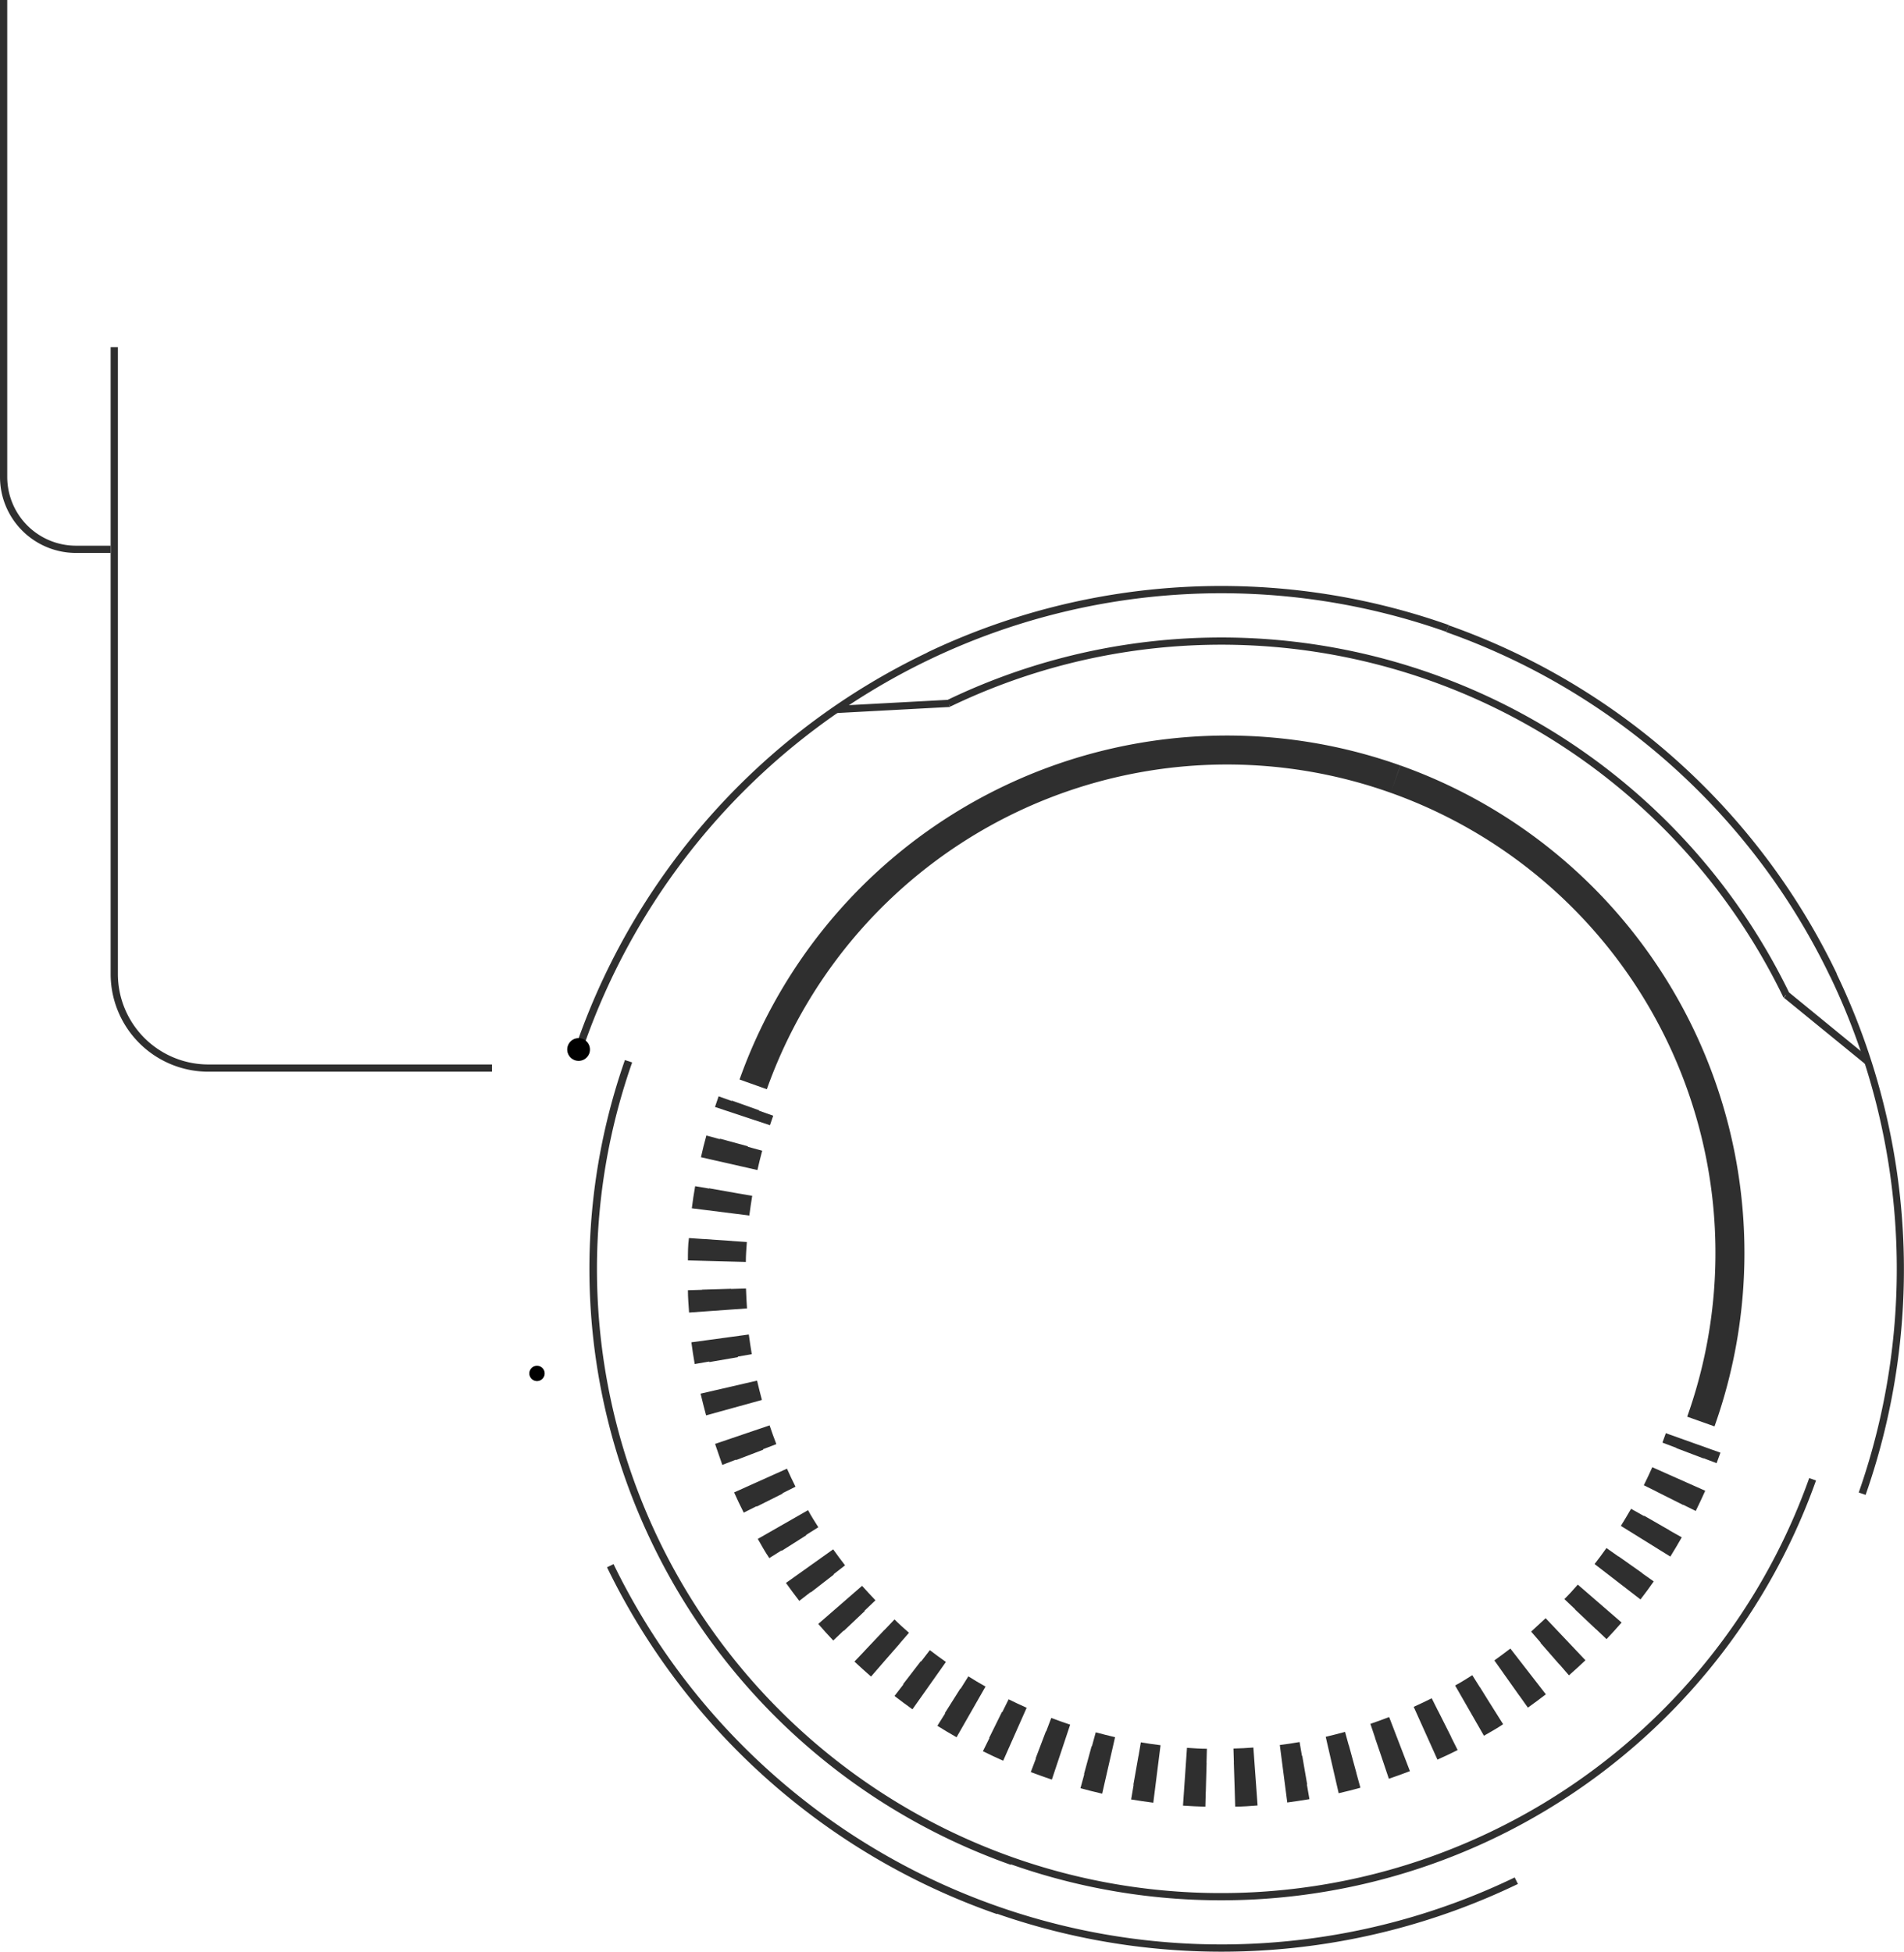 <svg xmlns="http://www.w3.org/2000/svg" viewBox="0 0 262.94 269.52"><defs><style>.cls-1{fill:#2f2f2f;}</style></defs><g id="Layer_2" data-name="Layer 2"><g id="Layer_1-2" data-name="Layer 1"><path d="M74.26,188.61a1.06,1.06,0,0,1,0,2.11,1.06,1.06,0,1,1,0-2.11Z"/><path class="cls-1" d="M237.06,202.06c.18-.48.36-1,.53-1.45l-7.54-2.69c-.15.44-.31.87-.47,1.3Zm-2.88,6.6c.45-.92.89-1.85,1.31-2.79l-7.31-3.25q-.56,1.26-1.17,2.49Zm-3.51,6.3c.54-.87,1.07-1.76,1.58-2.66l-7-3.94c-.46.8-.93,1.59-1.41,2.36Zm-4.12,5.92c.63-.82,1.24-1.64,1.83-2.49l-6.53-4.61c-.53.75-1.08,1.49-1.64,2.21Zm-4.69,5.48c.71-.75,1.4-1.51,2.08-2.29l-6.05-5.24c-.6.7-1.22,1.38-1.85,2Zm-5.19,5c.77-.68,1.53-1.37,2.28-2.08l-5.5-5.81c-.67.63-1.34,1.25-2,1.85ZM211,235.82c.84-.6,1.67-1.21,2.48-1.84l-4.9-6.32c-.73.56-1.47,1.11-2.21,1.64Zm-6.07,3.88c.89-.51,1.78-1,2.65-1.59l-4.26-6.77c-.78.49-1.57,1-2.37,1.42ZM198.51,243q1.41-.63,2.79-1.32l-3.58-7.15c-.82.41-1.65.8-2.49,1.18Zm-6.71,2.64q1.47-.5,2.91-1.05l-2.87-7.47c-.86.33-1.72.64-2.59.94Zm-6.93,2c1-.23,2-.48,3-.76l-2.12-7.71c-.89.24-1.78.47-2.67.68Zm-7.1,1.28c1-.13,2-.29,3.06-.46l-1.36-7.89c-.91.16-1.81.3-2.73.41Zm-7.19.57c1,0,2.07-.08,3.09-.16l-.58-8c-.91.07-1.83.12-2.75.14Zm-7.21-.14c1,.07,2.06.12,3.09.15l.21-8c-.91,0-1.83-.07-2.75-.13Zm-7.16-.85q1.53.25,3.06.45l1-7.94c-.91-.11-1.81-.24-2.72-.4Zm-7-1.55c1,.27,2,.52,3,.75l1.78-7.8c-.89-.21-1.78-.43-2.67-.67Zm-5.41-1.7c.49.18,1,.35,1.46.51l2.53-7.59-1.31-.45Zm-1.45-.53,1.45.53,2.68-7.53-1.3-.48Zm-6.61-2.88c.92.46,1.85.89,2.8,1.31l3.24-7.31q-1.26-.56-2.49-1.17Zm-6.29-3.51c.87.54,1.75,1.07,2.65,1.58l4-7q-1.2-.67-2.37-1.41Zm-5.92-4.12c.81.63,1.64,1.24,2.48,1.84l4.62-6.54c-.75-.53-1.49-1.07-2.22-1.63ZM118,229.46c.75.7,1.51,1.39,2.29,2.07l5.24-6.05c-.69-.6-1.37-1.21-2-1.84Zm-5-5.2c.67.77,1.36,1.54,2.07,2.29L120.9,221c-.63-.66-1.25-1.34-1.85-2Zm-4.46-5.66c.59.83,1.21,1.66,1.84,2.48l6.32-4.91c-.56-.73-1.11-1.46-1.64-2.21Zm-3.89-6.08c.51.9,1,1.78,1.59,2.65l6.77-4.26c-.49-.78-1-1.57-1.42-2.36Zm-3.27-6.42c.42.94.86,1.87,1.33,2.79l7.15-3.58c-.41-.82-.81-1.65-1.18-2.49Zm-2.63-6.7c.33,1,.68,1.94,1,2.9l7.46-2.87c-.33-.85-.64-1.72-.93-2.59Zm-2-6.94c.24,1,.49,2,.76,3l7.71-2.13c-.24-.89-.46-1.78-.67-2.67Zm-1.27-7.09c.13,1,.28,2,.46,3l7.88-1.36c-.15-.9-.29-1.81-.41-2.72ZM95,178.18c0,1,.09,2.06.16,3.08l8-.57c-.06-.92-.11-1.83-.14-2.75Zm.14-7.21C95,172,95,173,95,174.06l8,.21c0-.92.07-1.83.14-2.75Zm.86-7.16c-.18,1-.33,2-.46,3.05l7.94,1c.12-.9.25-1.81.4-2.72Zm1.55-7c-.28,1-.53,2-.75,3l7.8,1.77q.3-1.33.66-2.67Zm1.69-5.41c-.17.49-.34,1-.5,1.47l7.59,2.52c.14-.43.29-.87.45-1.31Zm136,50,.52-1.41-3.77-1.35c-.16.45-.32.9-.49,1.34Zm-2.8,6.43c.44-.9.86-1.81,1.27-2.72L230,203.43c-.39.87-.79,1.73-1.21,2.57ZM229,213.9c.53-.85,1-1.71,1.54-2.58l-3.48-2c-.47.83-.95,1.64-1.45,2.44Zm-4,5.76c.61-.79,1.21-1.6,1.79-2.42l-3.27-2.31c-.54.78-1.11,1.54-1.68,2.28ZM220.41,225c.69-.73,1.36-1.47,2-2.23l-3-2.62c-.62.72-1.25,1.42-1.9,2.11Zm-5.06,4.86c.76-.66,1.5-1.33,2.23-2l-2.75-2.91c-.69.66-1.39,1.29-2.1,1.91Zm-5.51,4.34c.82-.58,1.62-1.18,2.42-1.79l-2.46-3.16c-.74.58-1.5,1.14-2.27,1.69Zm-5.9,3.78c.87-.5,1.72-1,2.57-1.55L204.38,233q-1.2.76-2.43,1.47Zm-6.25,3.18c.91-.41,1.82-.84,2.72-1.29l-1.8-3.58c-.84.43-1.7.83-2.56,1.22Zm-6.53,2.56c1-.32,1.9-.66,2.83-1L192.56,239q-1.34.51-2.67,1Zm-6.74,1.91c1-.22,2-.47,2.91-.74L186.27,241c-.91.25-1.83.48-2.75.7Zm-6.9,1.24c1-.12,2-.27,3-.44l-.68-3.95c-.93.16-1.87.31-2.81.43Zm-7,.56c1,0,2-.08,3-.15l-.29-4c-.94.07-1.89.11-2.84.14Zm-7-.13c1,.06,2,.11,3,.14l.11-4c-.94,0-1.89-.07-2.83-.14Zm-7-.83c1,.17,2,.31,3,.44l.5-4c-.93-.12-1.87-.26-2.8-.42ZM149.7,245c1,.26,1.94.51,2.92.73l.88-3.9c-.91-.21-1.83-.44-2.75-.69Zm-5.26-1.65,1.43.49,1.26-3.79-1.35-.47Zm-1.42-.52,1.42.52,1.34-3.77-1.34-.49ZM136.6,240c.89.44,1.8.87,2.72,1.28l1.62-3.66c-.87-.39-1.72-.79-2.57-1.21Zm-6.12-3.42c.84.53,1.7,1,2.58,1.54l2-3.48c-.82-.47-1.64-1-2.44-1.45Zm-5.76-4c.79.61,1.6,1.2,2.42,1.78l2.3-3.26c-.77-.55-1.53-1.11-2.28-1.69ZM119.38,228c.73.69,1.48,1.36,2.23,2l2.62-3c-.71-.63-1.41-1.26-2.1-1.91ZM114.53,223c.65.75,1.33,1.49,2,2.22l2.9-2.75c-.65-.69-1.29-1.39-1.91-2.1Zm-4.34-5.51c.58.81,1.17,1.62,1.79,2.41l3.16-2.45c-.58-.75-1.15-1.51-1.69-2.28Zm-3.78-5.91c.5.87,1,1.73,1.55,2.58l3.38-2.14c-.5-.8-1-1.61-1.46-2.43Zm-3.19-6.25c.42.92.85,1.82,1.29,2.72l3.58-1.79c-.42-.85-.83-1.7-1.22-2.57Zm-2.56-6.52q.48,1.43,1,2.82l3.74-1.43c-.34-.88-.66-1.77-1-2.67ZM98.75,192c.23,1,.47,2,.74,2.91l3.86-1.06c-.25-.91-.49-1.83-.7-2.75Zm-1.24-6.9q.19,1.48.45,3l3.94-.68c-.16-.93-.3-1.87-.42-2.81Zm-.56-7c0,1,.09,2,.16,3l4-.29c-.07-.94-.12-1.89-.15-2.83Zm.14-7c-.07,1-.12,2-.14,3l4,.1c0-.94.06-1.88.13-2.83Zm.83-7c-.17,1-.32,2-.44,3l4,.5c.11-.93.25-1.87.41-2.8Zm1.51-6.85c-.27,1-.51,2-.73,2.92l3.9.89c.21-.92.44-1.84.68-2.76Zm1.64-5.26c-.16.48-.33.95-.49,1.43l3.8,1.26c.15-.45.3-.9.46-1.35Z"/><path class="cls-1" d="M192.05,109.48A67.45,67.45,0,0,1,233,195.64l3.77,1.34a71.45,71.45,0,0,0-43.37-91.27ZM105.9,150.42a67.44,67.44,0,0,1,86.15-40.94l1.34-3.77a71.44,71.44,0,0,0-91.26,43.37Z"/><path class="cls-1" d="M246.36,137.79,257.65,147l.63-.77L247,137ZM131,96.64l-15.64.84,0,1L131,97.64Zm66-2.82a86.27,86.27,0,0,1,49.23,43.8l.9-.43a87.19,87.19,0,0,0-49.8-44.31Zm-65.79,3.77A86.23,86.23,0,0,1,197,93.82l.33-.94a87.23,87.23,0,0,0-66.55,3.81ZM90.91,212.51a86.17,86.17,0,0,1-3.61-65.79l-1-.33A87.25,87.25,0,0,0,90,213Zm49,44a86.23,86.23,0,0,1-49-44L90,213a87.21,87.21,0,0,0,49.6,44.53Zm65.8-3.47a86.19,86.19,0,0,1-65.8,3.47l-.33.94a87.26,87.26,0,0,0,66.57-3.5Zm44.14-48.92a86.16,86.16,0,0,1-44.14,48.92l.44.91a87.24,87.24,0,0,0,44.64-49.5Zm-3.2-66.75-.45.22.05.1.08.07ZM197.16,93.35l-.16.47ZM131,97.14l0,.5h.1l.09,0ZM90.46,212.73,90,213ZM139.77,257l.17-.47Z"/><path class="cls-1" d="M138,263.34A93.29,93.29,0,0,1,84.73,216l-.9.44a94.28,94.28,0,0,0,53.84,47.89Zm71.18-4.07A93.33,93.33,0,0,1,138,263.34l-.32.94a94.28,94.28,0,0,0,71.94-4.11Zm43.6-124.35a93.3,93.3,0,0,1,3.91,71.19l.95.33a94.3,94.3,0,0,0-4-71.95ZM199.72,87.29a93.29,93.29,0,0,1,53.05,47.63l.9-.43a94.29,94.29,0,0,0-53.61-48.14ZM128.53,91a93.28,93.28,0,0,1,71.19-3.75l.34-.94a94.31,94.31,0,0,0-72,3.79ZM80.78,144A93.26,93.26,0,0,1,128.53,91l-.43-.9a94.28,94.28,0,0,0-48.27,53.5Zm57.05,119.83-.16.47Zm115.39-129.1.45-.22ZM199.89,86.82l.17-.47Zm-71.58,3.77.22.45Z"/><path d="M81.39,145.44a1.57,1.57,0,1,1-1-2A1.58,1.58,0,0,1,81.39,145.44Z"/><path class="cls-1" d="M28.78,147a12.5,12.5,0,0,1-12.5-12.5h-1A13.5,13.5,0,0,0,28.78,148Zm-12.5-12.5V47.94h-1v86.58ZM67.94,147H28.78v1H67.94Z"/><path class="cls-1" d="M10.5,75.36A9.5,9.5,0,0,1,1,65.86H0a10.5,10.5,0,0,0,10.5,10.5ZM1,65.86V0H0V65.86Zm14.25,9.5H10.5v1h4.75Z"/></g></g></svg>